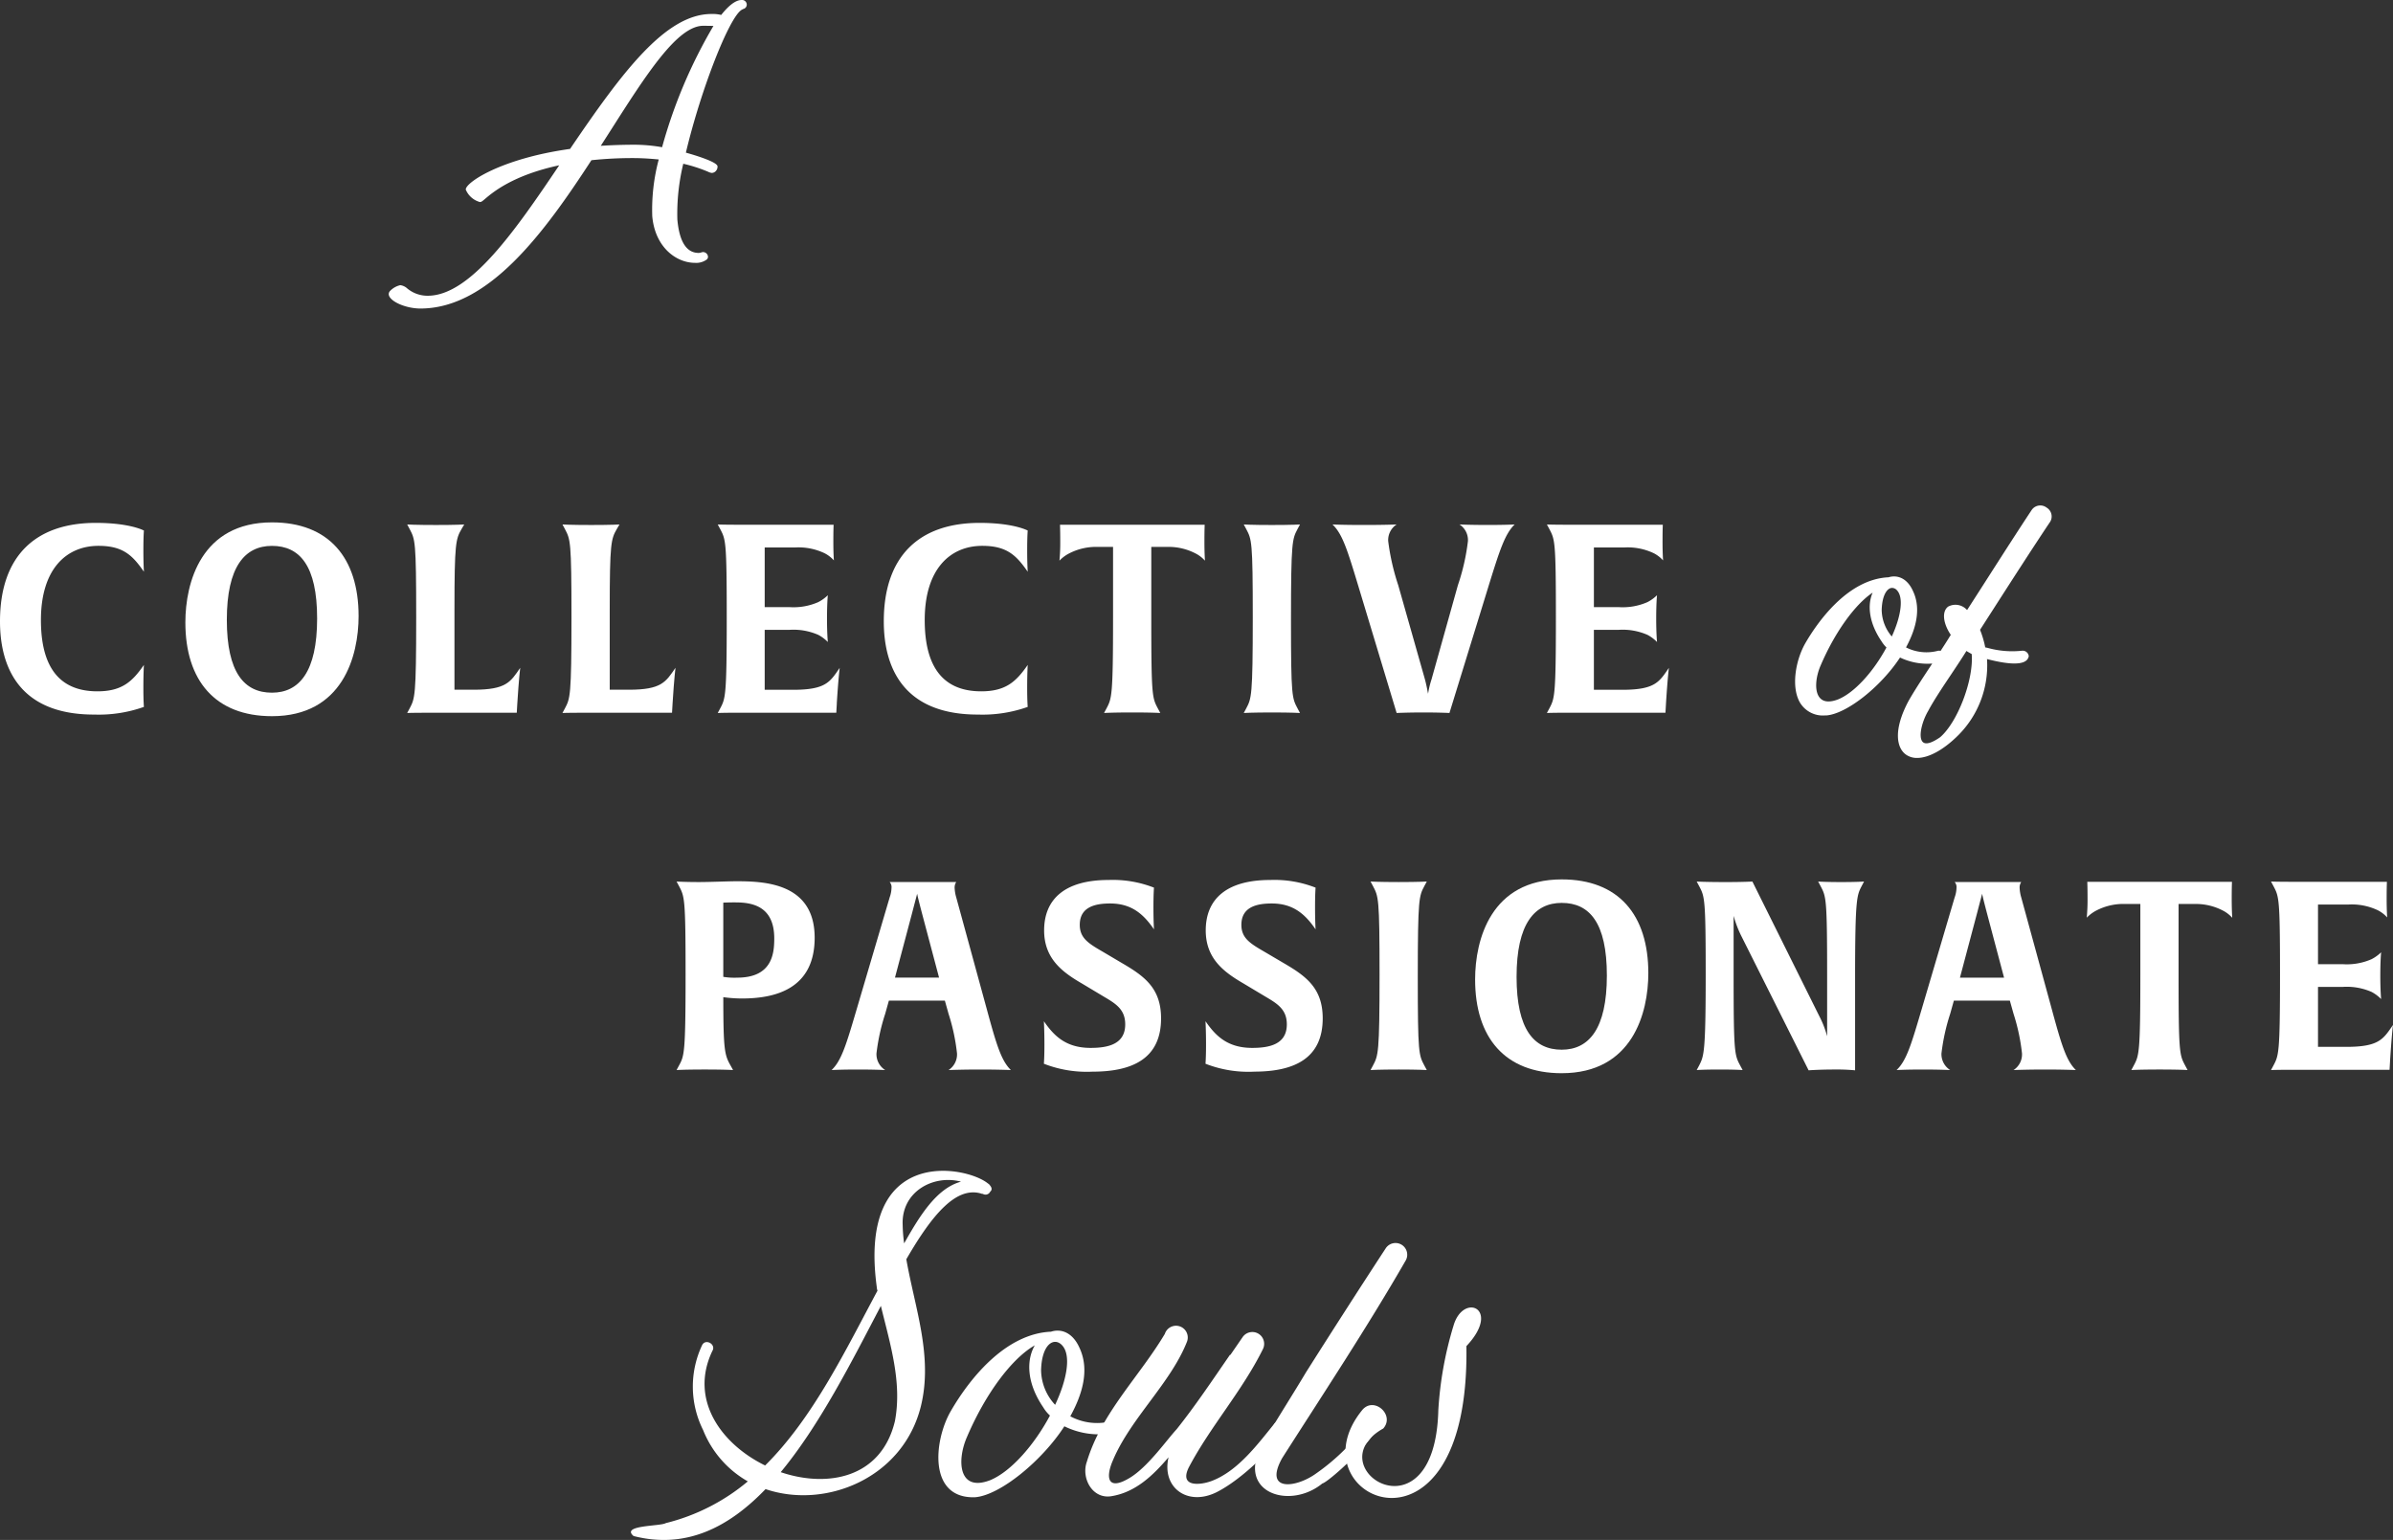 <svg xmlns="http://www.w3.org/2000/svg" width="298.187" height="191.908" viewBox="0 0 298.187 191.908">
  <rect x="0" y="0" width="298.187" height="191.908" fill="#333333" stroke="none"/>
  <g id="Group_295" data-name="Group 295" transform="translate(1097.08 -888.045)">
    <g id="Group_286" data-name="Group 286" transform="translate(-1179 678.5)">
      <path id="Path_226" data-name="Path 226" d="M271.081,74.948c-.749,0-1.622.7-2.542,1.864a4.4,4.4,0,0,0-1.219-.121c-5.728,0-11.142,7.279-17.614,16.815-8.711,1.219-13.067,4.239-12.995,5.07a2.671,2.671,0,0,0,1.758,1.549c.182,0,.3-.1.634-.384.974-.826,3.493-2.961,9.25-4.193-5.458,8.106-11.084,16.255-16.381,16.255a3.952,3.952,0,0,1-2.545-.9,1.59,1.59,0,0,0-.879-.417,2.555,2.555,0,0,0-1.251.7.58.58,0,0,0-.186.447c.074.857,2.1,1.763,3.946,1.763,8.539,0,15.476-9.515,21.31-18.483a48.787,48.787,0,0,1,5.189-.265c1.171,0,2.26.082,3.2.173a24.234,24.234,0,0,0-.809,7.063c.334,3.82,2.936,5.819,5.333,5.819a2.2,2.2,0,0,0,1.48-.432.464.464,0,0,0,.132-.357.627.627,0,0,0-.6-.554.828.828,0,0,0-.251.05.983.983,0,0,1-.31.057c-1.52,0-2.414-1.405-2.657-4.178a26.372,26.372,0,0,1,.739-6.935,18.915,18.915,0,0,1,3.085.994,1.329,1.329,0,0,0,.464.149.689.689,0,0,0,.507-.237.789.789,0,0,0,.211-.588c-.05-.568-2.966-1.429-3.942-1.7,1.848-7.8,5.387-16.878,6.954-17.8a2.342,2.342,0,0,1,.216-.11.558.558,0,0,0,.415-.563.588.588,0,0,0-.638-.554M261.17,93.293a20.323,20.323,0,0,0-3.382-.309c-1.41,0-2.778.043-4.255.135q.615-.959,1.216-1.9c4.468-7.007,8.326-13.059,11.56-13.059.134,0,.538.006.908.011l.356.005a62.193,62.193,0,0,0-6.4,15.119" transform="translate(-96.751 134.597)" fill="#fff"/>
    </g>
    <g id="Group_281" data-name="Group 281" transform="translate(-1179 678.5)">
      <path id="Path_227" data-name="Path 227" d="M574.1,190.363a1.286,1.286,0,0,0-.4-1.832,1.3,1.3,0,0,0-1.875.316c-1.6,2.414-3.533,5.429-5.4,8.346-.893,1.394-1.784,2.784-2.638,4.107a1.918,1.918,0,0,0-2.362-.427c-.791.593-.647,2.063.333,3.517l-.141.226c-.336.549-.719,1.146-1.127,1.769a.833.833,0,0,0-.3-.017,5.648,5.648,0,0,1-4.011-.414c1.477-2.731,1.774-5.084.883-6.993-.77-1.753-2.083-2.052-3.063-1.746-5.21.232-8.993,5.834-10.379,8.235-1.219,2.14-1.788,5.5-.63,7.422a3.316,3.316,0,0,0,3.069,1.559l.187,0c2.51-.185,6.777-3.543,9.187-7.217a7.926,7.926,0,0,0,4.015.752c-1.061,1.6-2.155,3.261-2.941,4.635-1.963,3.676-1.477,5.865-.368,6.687a2.339,2.339,0,0,0,1.424.439c1.438,0,3.3-1,5.139-2.842a12.308,12.308,0,0,0,3.57-9.479c2.45.633,4.055.722,4.775.265a.9.9,0,0,0,.425-.613l0-.021,0-.021a.766.766,0,0,0-.832-.65,11.439,11.439,0,0,1-4.37-.374l-.039-.006a.506.506,0,0,1-.181-.041,12.534,12.534,0,0,0-.646-2.186l1.458-2.269c2.409-3.751,5.14-8,7.234-11.127m-13.691,26.8c-1.035.717-1.771.919-2.127.588-.6-.559-.146-2.51.665-3.886.7-1.316,1.817-2.988,2.9-4.606.685-1.029,1.335-2,1.863-2.862.166.108.34.2.509.3l.149.082c.265,3.2-1.757,8.518-3.954,10.386m-6.671-11.2c-1.677,3.11-4.025,5.638-6,6.456-1.031.4-1.789.351-2.253-.134-.777-.812-.564-2.661.048-4.067,1.748-4.1,4.25-7.594,6.484-9.092-.736,1.715-.343,3.936,1.1,6.049a3.912,3.912,0,0,0,.625.788m.664-1.374a5.2,5.2,0,0,1-1.259-3.3c.048-1.723.583-2.53,1.068-2.711a.673.673,0,0,1,.235-.043.837.837,0,0,1,.611.311c.807.871.548,3.113-.655,5.745" transform="translate(-236.754 84.271)" fill="#fff"/>
      <path id="Path_228" data-name="Path 228" d="M151.689,216.052c-9.345,0-11.713-5.955-11.713-11.615,0-8.127,4.409-12.273,11.944-12.273,4.278,0,5.989.954,5.989.954s-.066.724-.066,2.5c0,1.579.066,2.632.066,2.632-1.415-2.04-2.6-3.225-5.66-3.225-3.981,0-7.173,2.863-7.173,9.246,0,5.3,1.876,8.884,7.041,8.884,3.093,0,4.376-1.251,5.791-3.29,0,0-.066,1.053-.066,2.862,0,1.612.066,2.369.066,2.369a16.788,16.788,0,0,1-6.219.954" transform="translate(-58.056 82.542)" fill="#fff"/>
      <path id="Path_229" data-name="Path 229" d="M192.321,216.2c-7.074,0-10.792-4.442-10.792-11.681,0-4.969,1.974-12.47,10.792-12.47,7.074,0,10.792,4.409,10.792,11.681,0,4.969-1.974,12.47-10.792,12.47m0-21.223c-3.389,0-5.626,2.6-5.626,9.213,0,6.581,2.171,9.081,5.626,9.081,3.389,0,5.626-2.6,5.626-9.246,0-6.581-2.171-9.048-5.626-9.048" transform="translate(-76.51 82.594)" fill="#fff"/>
      <path id="Path_230" data-name="Path 230" d="M244.971,214.827l-.066,1.152H233.784c-1.777,0-2.534.033-2.534.033l.3-.559c.658-1.251.823-1.481.823-11.352,0-9.575-.132-9.706-.823-11.022l-.3-.559s.987.066,3.587.066c2.567,0,3.521-.066,3.521-.066l-.329.559c-.724,1.25-.888,1.777-.888,10.036v10h2.369c4.08,0,4.606-.954,5.824-2.731,0,0-.165,1.283-.362,4.442" transform="translate(-98.591 82.384)" fill="#fff"/>
      <path id="Path_231" data-name="Path 231" d="M279.776,214.827l-.066,1.152H268.589c-1.777,0-2.534.033-2.534.033l.3-.559c.658-1.251.823-1.481.823-11.352,0-9.575-.132-9.706-.823-11.022l-.3-.559s.987.066,3.587.066c2.567,0,3.52-.066,3.52-.066l-.329.559c-.724,1.25-.888,1.777-.888,10.036v10h2.369c4.08,0,4.606-.954,5.824-2.731,0,0-.165,1.283-.362,4.442" transform="translate(-114.048 82.384)" fill="#fff"/>
      <path id="Path_232" data-name="Path 232" d="M315.7,214.827l-.066,1.152h-12.24c-1.777,0-2.533.033-2.533.033l.3-.559c.658-1.251.822-1.481.822-11.352,0-9.575-.132-9.706-.822-11.022l-.3-.559s.724.033,2.5.033H315.3s-.033.625-.033,2.073c0,1.579.066,2.3.066,2.369a4.062,4.062,0,0,0-1.152-.888,7.547,7.547,0,0,0-3.619-.724h-3.85v7.436h3.06a7.685,7.685,0,0,0,3.619-.625,4.887,4.887,0,0,0,1.185-.856c0,.033-.1.954-.1,2.928,0,1.876.1,2.83.1,2.9a4.824,4.824,0,0,0-1.185-.888,7.685,7.685,0,0,0-3.619-.625h-3.06v7.469h3.521c4.08,0,4.606-.954,5.824-2.731,0,0-.165,1.283-.362,4.442" transform="translate(-129.505 82.384)" fill="#fff"/>
      <path id="Path_233" data-name="Path 233" d="M349.8,216.052c-9.345,0-11.713-5.955-11.713-11.615,0-8.127,4.409-12.273,11.944-12.273,4.278,0,5.989.954,5.989.954s-.066.724-.066,2.5c0,1.579.066,2.632.066,2.632-1.415-2.04-2.6-3.225-5.66-3.225-3.981,0-7.173,2.863-7.173,9.246,0,5.3,1.876,8.884,7.041,8.884,3.093,0,4.376-1.251,5.791-3.29,0,0-.066,1.053-.066,2.862,0,1.612.066,2.369.066,2.369a16.788,16.788,0,0,1-6.219.954" transform="translate(-146.039 82.542)" fill="#fff"/>
      <path id="Path_234" data-name="Path 234" d="M395.584,197.053a4.075,4.075,0,0,0-1.152-.888,7.294,7.294,0,0,0-3.586-.823H388.9v9.114c0,9.575.131,9.707.822,11.023l.3.559s-1.02-.066-3.488-.066-3.521.066-3.521.066l.3-.559c.658-1.251.822-1.481.822-11.352v-8.785h-1.908a7.3,7.3,0,0,0-3.586.823,4.576,4.576,0,0,0-1.185.888,23.391,23.391,0,0,0,.1-2.4c0-1.448-.033-2.073-.033-2.073h18.031s-.033.625-.033,2.073c0,1.579.066,2.336.066,2.4" transform="translate(-163.52 82.358)" fill="#fff"/>
      <path id="Path_235" data-name="Path 235" d="M422.292,215.946c-2.468,0-3.521.066-3.521.066l.3-.559c.658-1.25.823-1.481.823-11.351,0-9.575-.132-9.707-.823-11.022l-.3-.56s.987.066,3.488.066c2.566,0,3.52-.066,3.52-.066l-.3.56c-.658,1.25-.823,1.48-.823,11.351,0,9.575.132,9.707.823,11.022l.3.559s-1.053-.066-3.488-.066" transform="translate(-181.869 82.384)" fill="#fff"/>
      <path id="Path_236" data-name="Path 236" d="M458.073,200.317l-4.837,15.695s-1.25-.066-3.224-.066c-1.941,0-3.357.066-3.357.066l-4.738-15.695c-1.382-4.573-2.007-6.614-3.257-7.8,0,0,1.217.066,3.882.066,2.862,0,4.113-.066,4.113-.066a2.326,2.326,0,0,0-1.053,2.073,28.7,28.7,0,0,0,1.251,5.5l3.323,11.713c.23.856.362,1.678.395,1.809a11.658,11.658,0,0,1,.427-1.777l3.29-11.746a26.806,26.806,0,0,0,1.251-5.5,2.326,2.326,0,0,0-1.053-2.073s1.184.066,3.553.066c2.336,0,3.323-.066,3.323-.066-1.217,1.185-1.876,3.225-3.29,7.8" transform="translate(-190.702 82.384)" fill="#fff"/>
      <path id="Path_237" data-name="Path 237" d="M501.562,214.827l-.066,1.152h-12.24c-1.777,0-2.534.033-2.534.033l.3-.559c.658-1.251.822-1.481.822-11.352,0-9.575-.131-9.706-.822-11.022l-.3-.559s.724.033,2.5.033h11.944s-.033.625-.033,2.073c0,1.579.066,2.3.066,2.369a4.06,4.06,0,0,0-1.152-.888,7.545,7.545,0,0,0-3.619-.724h-3.85v7.436h3.06a7.685,7.685,0,0,0,3.619-.625,4.884,4.884,0,0,0,1.185-.856c0,.033-.1.954-.1,2.928,0,1.876.1,2.83.1,2.9a4.822,4.822,0,0,0-1.185-.888,7.685,7.685,0,0,0-3.619-.625h-3.06v7.469H496.1c4.08,0,4.606-.954,5.824-2.731,0,0-.165,1.283-.362,4.442" transform="translate(-212.046 82.384)" fill="#fff"/>
    </g>
    <g id="Group_282" data-name="Group 282" transform="translate(-1179 678.5)">
      <path id="Path_238" data-name="Path 238" d="M298.124,374.133c5.986-5.94,9.993-14.322,14-21.782a1.636,1.636,0,0,1-.092-.461c-2.395-17.729,11.19-15.1,13.861-12.894a.785.785,0,0,1,.276.276c.23.276.23.553,0,.737a.638.638,0,0,1-.921.276h-.092c-3.178-1.059-6.217,2.579-9.44,8.151,1.059,6.079,3.361,12.112,1.8,18.375-2.256,8.934-11.881,12.8-19.341,10.269-4.605,4.789-9.947,7.506-16.44,5.849-1.658-1.382,3.362-1.2,4.006-1.612a25.345,25.345,0,0,0,10.224-5.2,12.8,12.8,0,0,1-5.572-6.4,12.108,12.108,0,0,1-.138-10.545c.415-.921,1.8-.138,1.29.691-2.9,6.078,1.105,11.6,6.585,14.276m1.934.829c5.849,1.98,12.526.737,14.23-6.355.921-4.835-.6-9.624-1.75-14.368-3.592,6.861-7.6,14.829-12.48,20.723m22.473-36.2c-3.454-.921-7.46,1.244-7.276,5.388a18.615,18.615,0,0,0,.184,2.3c1.8-3.177,3.96-6.861,7.092-7.69" transform="translate(-120.861 18.036)" fill="#fff"/>
      <path id="Path_239" data-name="Path 239" d="M364.363,373.371c1.29-.415,2.717.138,3.546,2.026,1.29,2.763.322,5.849-1.151,8.52a7.063,7.063,0,0,0,5.158.6.726.726,0,0,1,.829.6.716.716,0,0,1-.6.874,9.7,9.7,0,0,1-6.124-.828c-2.763,4.283-8.013,8.611-11.145,8.842-5.848.184-5.112-7.046-3.039-10.684,2.579-4.467,7.045-9.717,12.526-9.947m-2.026,1.7c-2.763,1.565-6.078,5.848-8.473,11.467-1.243,2.855-1.059,6.861,2.9,5.342,2.671-1.105,5.572-4.513,7.46-8.059a4.432,4.432,0,0,1-.829-1.013c-2.164-3.177-2.072-5.986-1.06-7.736m2.533,7.414c1.474-3.131,2.026-6.171.875-7.414-.967-1.06-2.533-.23-2.625,3.085a6.457,6.457,0,0,0,1.75,4.329" transform="translate(-151.471 2.125)" fill="#fff"/>
      <path id="Path_240" data-name="Path 240" d="M386.718,388.884c-.967,2.165-.737,3.961,2.119,2.211,2.256-1.382,4.559-4.7,5.8-6.033,2.348-2.947,4.467-6.125,6.631-9.256.046,0,.046,0,.092-.046l1.52-2.21a1.473,1.473,0,0,1,2.487,1.565c-2.579,5.2-6.539,9.624-9.21,14.69-1.243,2.487,1.381,2.256,2.855,1.7,3.27-1.244,5.71-4.559,7.875-7.23,4.144-1.428-2.671,6.355-7.322,8.658-3.592,1.75-6.815-.6-5.94-4.375-1.888,2.21-4.053,4.329-7.046,4.836-2.44.46-3.868-2.257-3.131-4.283,1.842-6.125,6.539-10.592,9.717-15.934a1.464,1.464,0,1,1,2.763.967c-2.026,5.158-7,9.533-9.21,14.736" transform="translate(-166.096 2.591)" fill="#fff"/>
      <path id="Path_241" data-name="Path 241" d="M424.656,380.429c-2.3,4.19,1.75,3.684,4.237,1.888a26.47,26.47,0,0,0,6.354-6.263c4.559-1.289-4.421,7.184-5.572,7.506-4.006,3.27-10.592,1.2-7.645-4.605,1.382-2.441,4.145-6.77,5.618-9.256,3.177-5.02,6.723-10.545,9.947-15.473a1.459,1.459,0,0,1,2.487,1.52c-4.743,8.243-10.315,16.67-15.427,24.683" transform="translate(-182.99 10.862)" fill="#fff"/>
      <path id="Path_242" data-name="Path 242" d="M456.641,372.861c.46,28.966-21.92,18.835-12.94,7.921,1.474-1.658,4.053.69,2.579,2.349-8.52,4.789,6.447,14.506,6.862-2.3a45.275,45.275,0,0,1,1.888-10.5c1.2-4.191,6.033-2.165,1.612,2.533" transform="translate(-191.995 4.431)" fill="#fff"/>
    </g>
    <g id="Group_280" data-name="Group 280" transform="translate(-1179 678.5)">
      <path id="Path_243" data-name="Path 243" d="M299.793,287.114a17.511,17.511,0,0,1-2.336-.165c0,6.58.165,7.206.888,8.489l.329.592s-1.02-.066-3.553-.066c-2.468,0-3.488.066-3.488.066l.3-.559c.658-1.217.823-1.481.823-11.352,0-9.574-.132-9.706-.823-11.022l-.3-.559s1.053.066,2.764.066c1.415,0,3.685-.1,4.705-.1,3.521,0,9.739.23,9.739,7.041,0,6.515-5.133,7.568-9.048,7.568M299,275.137c-.888,0-1.546.033-1.546.033v9.246a8.459,8.459,0,0,0,1.744.1c4.409,0,4.607-3.093,4.607-4.9,0-4.014-2.764-4.475-4.8-4.475" transform="translate(-125.407 46.862)" fill="#fff"/>
      <path id="Path_244" data-name="Path 244" d="M344.837,296.043c-2.171,0-3.882.066-3.882.066a2.324,2.324,0,0,0,1.053-2.072,24.77,24.77,0,0,0-1.053-4.936l-.461-1.645h-6.975l-.46,1.645a25.342,25.342,0,0,0-1.086,4.936,2.335,2.335,0,0,0,1.086,2.072s-1.35-.066-3.39-.066c-2.106,0-3.29.066-3.29.066,1.251-1.184,1.843-3.224,3.192-7.8l4.047-13.721a3.8,3.8,0,0,0,.23-1.217.927.927,0,0,0-.23-.691h8.292a1.224,1.224,0,0,0-.2.691,4.946,4.946,0,0,0,.2,1.217l3.751,13.721c1.251,4.606,1.843,6.614,3.06,7.8,0,0-1.514-.066-3.883-.066m-7.206-19.512c-.362-1.382-.559-2.171-.592-2.4-.033.165-.231.888-.625,2.4l-2.138,8.061h5.494Z" transform="translate(-140.837 46.784)" fill="#fff"/>
      <path id="Path_245" data-name="Path 245" d="M380.023,296.1a14.675,14.675,0,0,1-6.054-.987s.066-.789.066-2.369c0-1.744-.066-2.928-.066-2.928,1.25,1.81,2.731,3.323,5.824,3.323,2.106,0,4.31-.427,4.31-2.928,0-1.809-1.086-2.533-2.6-3.422l-2.8-1.678c-2.435-1.415-4.705-3.093-4.705-6.614,0-3.882,2.567-6.284,8.028-6.284a14.063,14.063,0,0,1,5.66.954s-.066.79-.066,2.435c0,1.711.066,2.764.066,2.764-1.349-1.974-2.862-3.224-5.462-3.224-1.81,0-3.784.395-3.784,2.665,0,1.711,1.185,2.369,2.994,3.422l2.336,1.382c2.763,1.612,4.8,3.125,4.8,6.844,0,5.1-3.685,6.646-8.555,6.646" transform="translate(-161.972 46.994)" fill="#fff"/>
      <path id="Path_246" data-name="Path 246" d="M416.249,296.1a14.672,14.672,0,0,1-6.054-.987s.066-.789.066-2.369c0-1.744-.066-2.928-.066-2.928,1.25,1.81,2.731,3.323,5.824,3.323,2.106,0,4.31-.427,4.31-2.928,0-1.809-1.086-2.533-2.6-3.422l-2.8-1.678c-2.435-1.415-4.705-3.093-4.705-6.614,0-3.882,2.567-6.284,8.028-6.284a14.063,14.063,0,0,1,5.66.954s-.066.79-.066,2.435c0,1.711.066,2.764.066,2.764-1.349-1.974-2.862-3.224-5.462-3.224-1.81,0-3.784.395-3.784,2.665,0,1.711,1.185,2.369,2.994,3.422L420,282.607c2.763,1.612,4.8,3.125,4.8,6.844,0,5.1-3.685,6.646-8.555,6.646" transform="translate(-178.06 46.994)" fill="#fff"/>
      <path id="Path_247" data-name="Path 247" d="M450.711,295.99c-2.468,0-3.521.066-3.521.066l.3-.559c.658-1.25.823-1.481.823-11.352,0-9.575-.132-9.707-.823-11.022l-.3-.56s.987.066,3.488.066c2.567,0,3.521-.066,3.521-.066l-.3.56c-.658,1.25-.822,1.48-.822,11.352,0,9.575.131,9.707.822,11.022l.3.559s-1.053-.066-3.488-.066" transform="translate(-194.49 46.836)" fill="#fff"/>
      <path id="Path_248" data-name="Path 248" d="M481.422,296.241c-7.074,0-10.792-4.442-10.792-11.681,0-4.969,1.974-12.471,10.792-12.471,7.074,0,10.792,4.409,10.792,11.681,0,4.969-1.974,12.47-10.792,12.47m0-21.223c-3.389,0-5.626,2.6-5.626,9.213,0,6.581,2.171,9.081,5.626,9.081,3.389,0,5.626-2.6,5.626-9.246,0-6.581-2.171-9.048-5.626-9.048" transform="translate(-204.899 47.046)" fill="#fff"/>
      <path id="Path_249" data-name="Path 249" d="M540.856,273.123c-.592,1.152-.823,1.48-.823,11.351V296.09a24.249,24.249,0,0,0-2.566-.1c-1.908,0-3.225.1-3.225.1l-8.456-16.879a14.065,14.065,0,0,1-.889-2.369v7.634c0,9.575.132,9.707.823,11.022l.3.559s-.888-.066-2.863-.066c-2.04,0-2.862.066-2.862.066l.3-.559c.592-1.185.823-1.48.823-11.351,0-9.575-.132-9.707-.823-11.022l-.3-.559s1.053.066,3.652.066c2.2,0,3.29-.066,3.29-.066l8.325,16.748a12.444,12.444,0,0,1,.987,2.533v-7.7c0-9.575-.131-9.707-.822-11.022l-.3-.559s.888.066,2.862.066c2.04,0,2.863-.066,2.863-.066Z" transform="translate(-226.954 46.836)" fill="#fff"/>
      <path id="Path_250" data-name="Path 250" d="M583.56,296.043c-2.171,0-3.882.066-3.882.066a2.324,2.324,0,0,0,1.053-2.072,24.775,24.775,0,0,0-1.053-4.936l-.461-1.645h-6.975l-.46,1.645a25.376,25.376,0,0,0-1.086,4.936,2.336,2.336,0,0,0,1.086,2.072s-1.349-.066-3.389-.066c-2.106,0-3.29.066-3.29.066,1.251-1.184,1.843-3.224,3.192-7.8l4.047-13.721a3.8,3.8,0,0,0,.23-1.217.929.929,0,0,0-.23-.691h8.292a1.224,1.224,0,0,0-.2.691,4.946,4.946,0,0,0,.2,1.217l3.751,13.721c1.25,4.606,1.843,6.614,3.06,7.8,0,0-1.514-.066-3.883-.066m-7.206-19.512c-.362-1.382-.559-2.171-.592-2.4-.033.165-.231.888-.625,2.4L573,284.593h5.495Z" transform="translate(-246.854 46.784)" fill="#fff"/>
      <path id="Path_251" data-name="Path 251" d="M625.85,277.1a4.076,4.076,0,0,0-1.152-.888,7.294,7.294,0,0,0-3.586-.823H619.17V284.5c0,9.575.131,9.707.822,11.023l.3.559s-1.02-.066-3.488-.066-3.521.066-3.521.066l.3-.559c.658-1.251.822-1.481.822-11.352v-8.785h-1.908a7.3,7.3,0,0,0-3.586.823,4.579,4.579,0,0,0-1.185.888,23.382,23.382,0,0,0,.1-2.4c0-1.448-.033-2.073-.033-2.073h18.031s-.033.625-.033,2.073c0,1.579.066,2.336.066,2.4" transform="translate(-265.781 46.81)" fill="#fff"/>
      <path id="Path_252" data-name="Path 252" d="M663.875,294.872l-.066,1.152h-12.24c-1.777,0-2.533.033-2.533.033l.3-.559c.658-1.251.823-1.481.823-11.352,0-9.575-.132-9.706-.823-11.022l-.3-.559s.724.033,2.5.033h11.944s-.033.625-.033,2.073c0,1.579.066,2.3.066,2.369a4.061,4.061,0,0,0-1.152-.888,7.548,7.548,0,0,0-3.619-.724h-3.85v7.436h3.06a7.685,7.685,0,0,0,3.619-.625,4.886,4.886,0,0,0,1.185-.856c0,.033-.1.954-.1,2.928,0,1.876.1,2.83.1,2.9a4.821,4.821,0,0,0-1.185-.888,7.685,7.685,0,0,0-3.619-.625h-3.06v7.469h3.521c4.08,0,4.606-.954,5.824-2.731,0,0-.165,1.283-.362,4.442" transform="translate(-284.13 46.836)" fill="#fff"/>
    </g>
  </g>
</svg>
